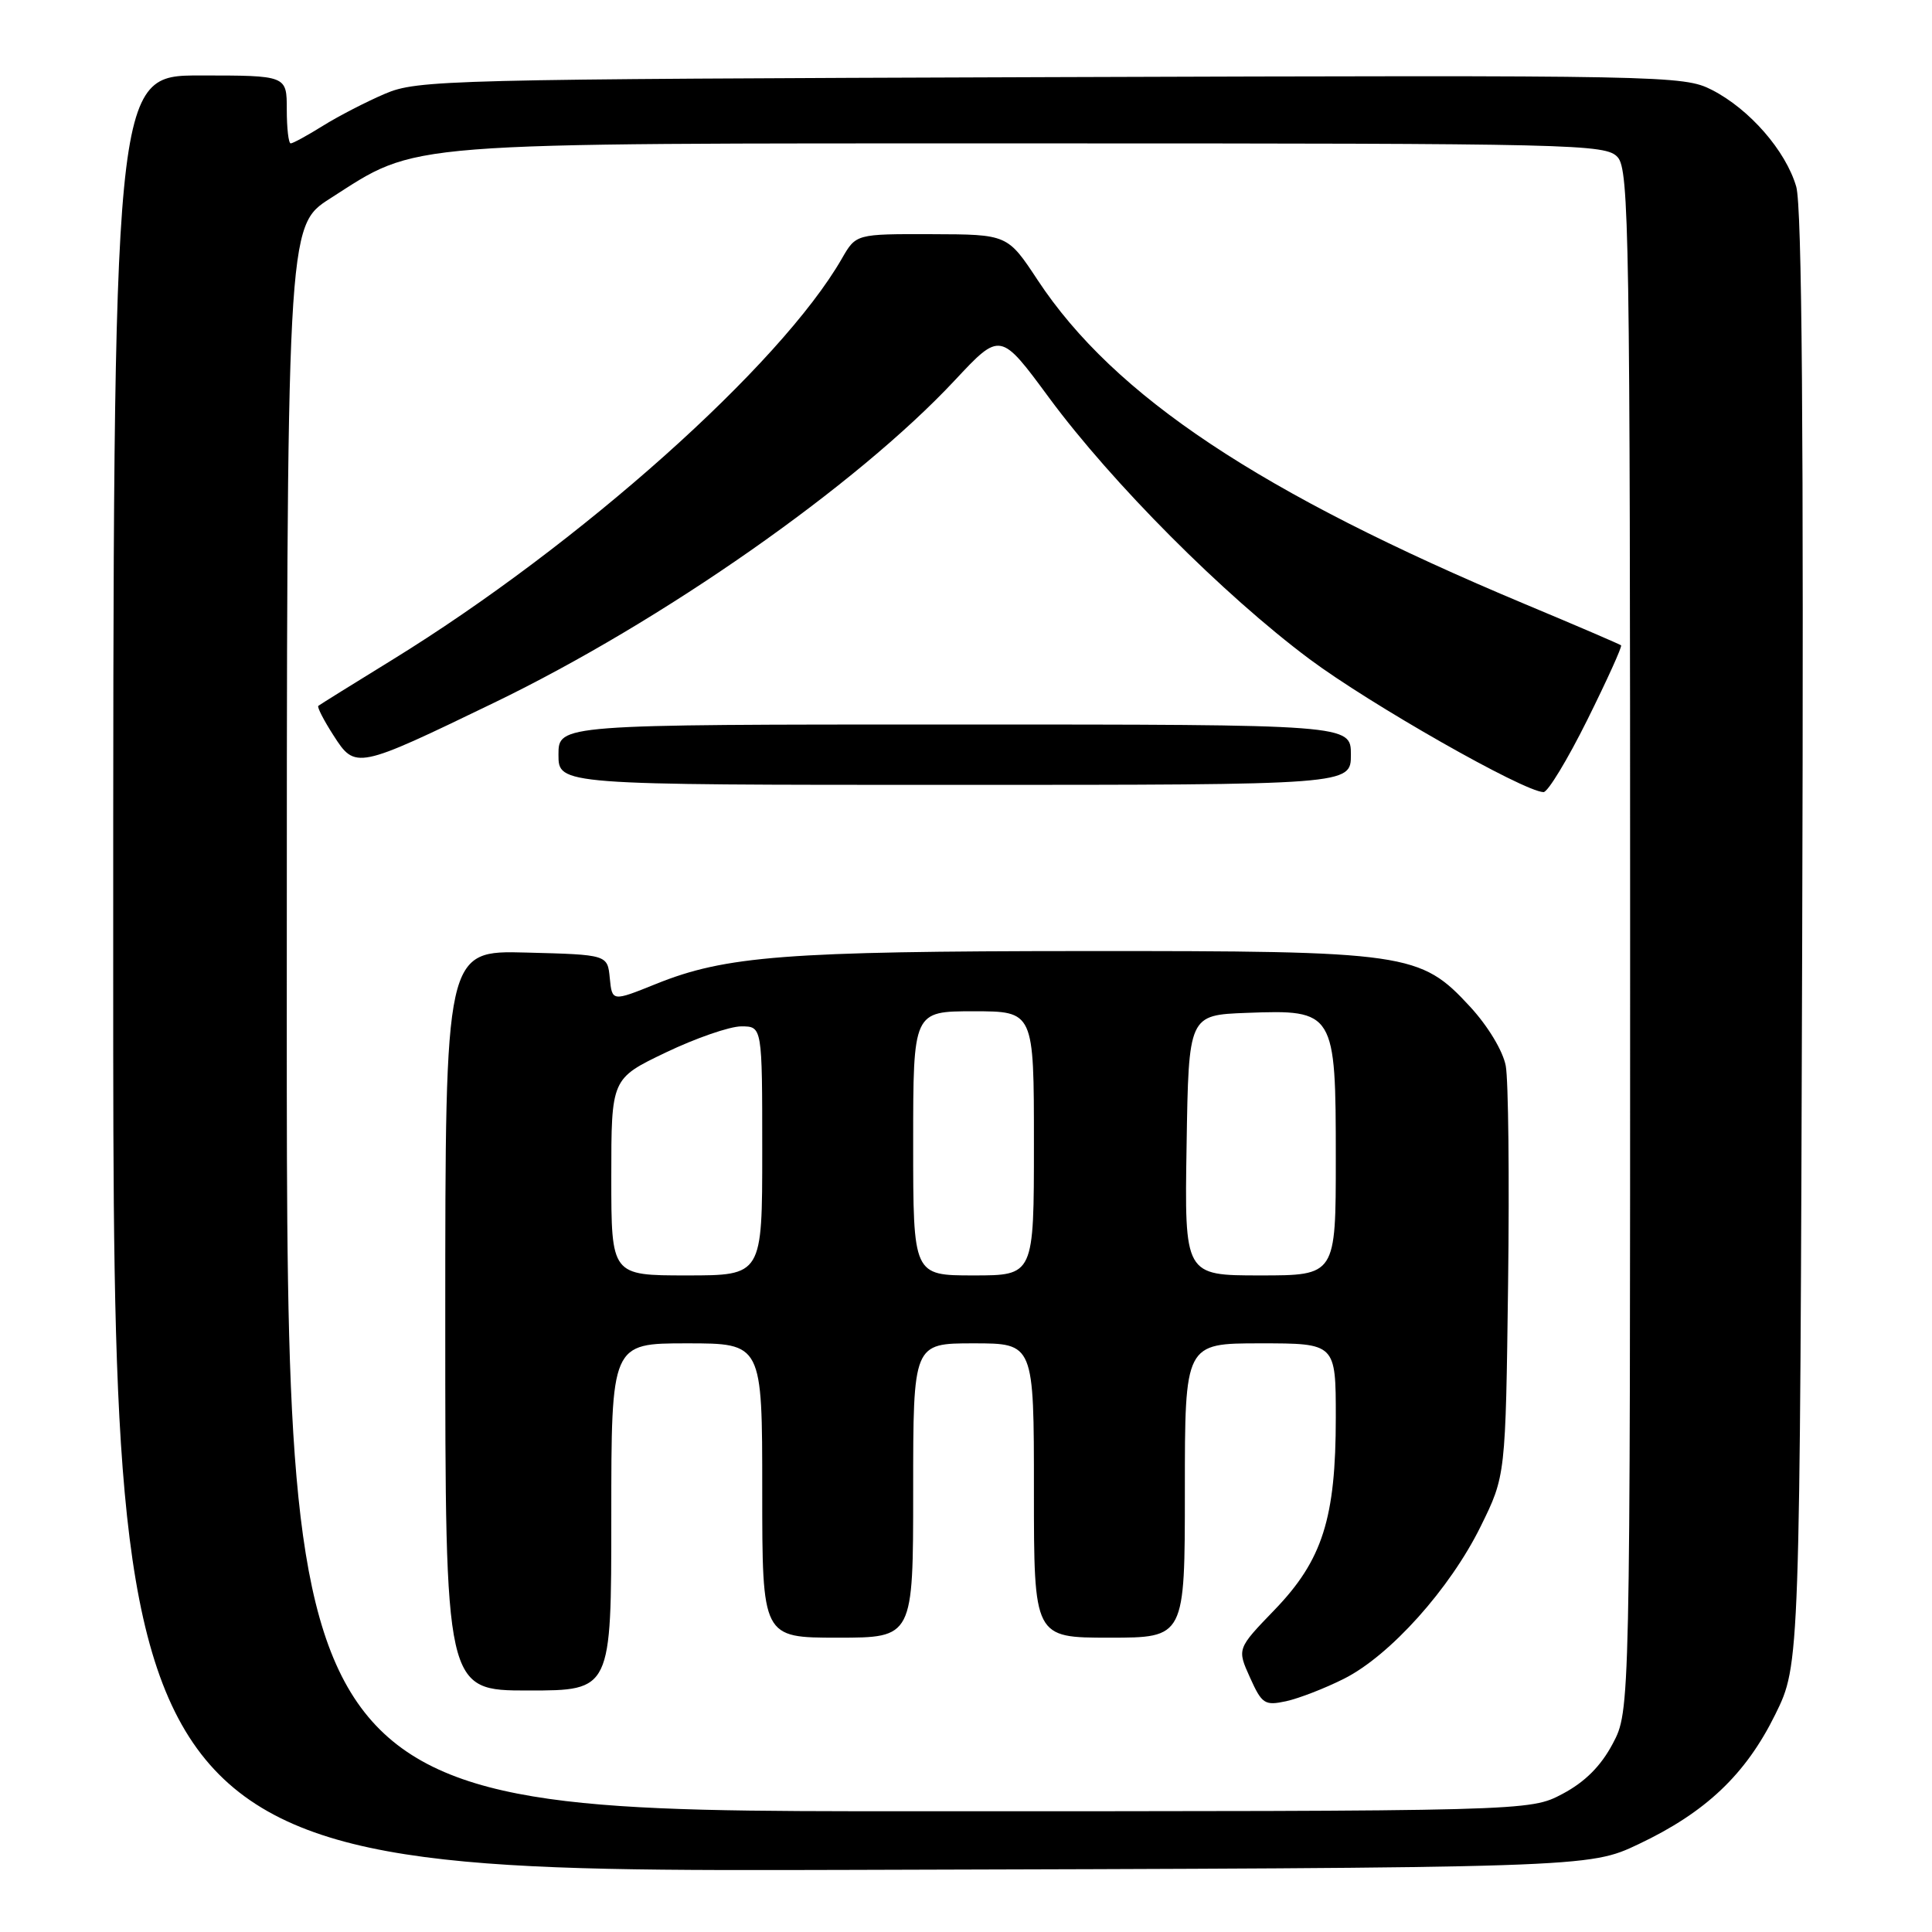 <?xml version="1.0" encoding="UTF-8" standalone="no"?>
<!DOCTYPE svg PUBLIC "-//W3C//DTD SVG 1.1//EN" "http://www.w3.org/Graphics/SVG/1.1/DTD/svg11.dtd" >
<svg xmlns="http://www.w3.org/2000/svg" xmlns:xlink="http://www.w3.org/1999/xlink" version="1.1" viewBox="0 0 256 256">
 <g >
 <path fill="currentColor"
d=" M 217.12 244.36 C 226.03 240.14 231.32 235.12 235.24 227.16 C 238.50 220.54 238.50 220.54 238.80 124.52 C 239.01 57.06 238.77 27.38 238.01 24.73 C 236.62 19.97 231.82 14.46 226.83 11.91 C 223.07 10.00 220.84 9.95 139.24 10.22 C 59.07 10.49 55.31 10.58 51.00 12.43 C 48.52 13.49 44.82 15.40 42.77 16.68 C 40.72 17.96 38.81 19.00 38.52 19.00 C 38.23 19.00 38.00 16.98 38.00 14.50 C 38.00 10.00 38.00 10.00 26.50 10.00 C 15.00 10.00 15.00 10.00 15.00 129.02 C 15.00 248.04 15.00 248.04 112.75 247.77 C 210.50 247.50 210.50 247.50 217.12 244.36 Z  M 38.00 134.99 C 38.00 29.98 38.00 29.98 43.73 26.31 C 55.59 18.72 52.06 19.00 136.93 19.00 C 209.06 19.00 212.77 19.09 214.35 20.83 C 215.86 22.51 216.00 31.15 216.00 124.67 C 216.00 226.69 216.00 226.69 213.70 231.04 C 212.12 234.02 210.02 236.12 207.04 237.70 C 202.69 240.00 202.69 240.00 120.34 240.00 C 38.00 240.00 38.00 240.00 38.00 134.99 Z  M 178.09 222.44 C 184.19 219.37 192.13 210.52 196.20 202.25 C 199.50 195.55 199.50 195.55 199.83 170.10 C 200.01 156.09 199.87 143.11 199.52 141.23 C 199.15 139.26 197.16 135.96 194.81 133.41 C 188.19 126.23 186.57 126.00 143.57 126.02 C 104.12 126.04 96.13 126.66 86.92 130.38 C 81.11 132.72 81.11 132.72 80.80 129.61 C 80.50 126.50 80.50 126.50 69.75 126.22 C 59.00 125.93 59.00 125.93 59.00 174.97 C 59.00 224.00 59.00 224.00 70.00 224.00 C 81.00 224.00 81.00 224.00 81.00 201.00 C 81.00 178.00 81.00 178.00 91.00 178.00 C 101.00 178.00 101.00 178.00 101.00 197.50 C 101.00 217.00 101.00 217.00 111.00 217.00 C 121.00 217.00 121.00 217.00 121.00 197.50 C 121.00 178.00 121.00 178.00 129.00 178.00 C 137.00 178.00 137.00 178.00 137.00 197.50 C 137.00 217.00 137.00 217.00 147.00 217.00 C 157.00 217.00 157.00 217.00 157.00 197.50 C 157.00 178.00 157.00 178.00 167.00 178.00 C 177.00 178.00 177.00 178.00 177.00 187.82 C 177.00 201.18 175.24 206.72 168.90 213.30 C 163.91 218.47 163.91 218.47 165.63 222.28 C 167.21 225.79 167.58 226.03 170.42 225.42 C 172.11 225.05 175.57 223.71 178.09 222.44 Z  M 210.33 95.38 C 212.95 90.10 214.97 85.65 214.80 85.51 C 214.64 85.37 208.92 82.91 202.10 80.06 C 166.99 65.36 147.65 52.50 137.50 37.12 C 133.50 31.06 133.50 31.06 123.47 31.03 C 113.43 31.00 113.43 31.00 111.56 34.25 C 103.43 48.40 76.80 72.15 51.93 87.46 C 46.74 90.65 42.36 93.38 42.18 93.53 C 42.00 93.69 42.90 95.44 44.18 97.43 C 47.09 101.96 47.21 101.94 65.50 93.10 C 87.78 82.33 113.49 64.34 126.52 50.39 C 132.55 43.94 132.55 43.94 139.02 52.72 C 147.36 64.01 162.07 78.78 173.50 87.32 C 181.52 93.31 201.84 104.87 204.52 104.96 C 205.09 104.98 207.70 100.67 210.33 95.38 Z  M 179.00 100.00 C 179.00 96.00 179.00 96.00 126.50 96.00 C 74.00 96.00 74.00 96.00 74.00 100.00 C 74.00 104.00 74.00 104.00 126.50 104.00 C 179.00 104.00 179.00 104.00 179.00 100.00 Z  M 81.00 155.96 C 81.00 142.92 81.00 142.92 88.22 139.46 C 92.19 137.56 96.69 136.00 98.22 136.00 C 101.00 136.00 101.00 136.00 101.00 152.50 C 101.00 169.00 101.00 169.00 91.00 169.00 C 81.00 169.00 81.00 169.00 81.00 155.96 Z  M 121.00 151.50 C 121.00 134.00 121.00 134.00 129.00 134.00 C 137.00 134.00 137.00 134.00 137.00 151.50 C 137.00 169.00 137.00 169.00 129.00 169.00 C 121.00 169.00 121.00 169.00 121.00 151.50 Z  M 157.23 151.75 C 157.50 134.50 157.50 134.50 165.21 134.21 C 176.85 133.77 177.00 134.02 177.00 153.50 C 177.00 169.00 177.00 169.00 166.98 169.00 C 156.95 169.00 156.95 169.00 157.23 151.75 Z "/>
</g>
</svg>